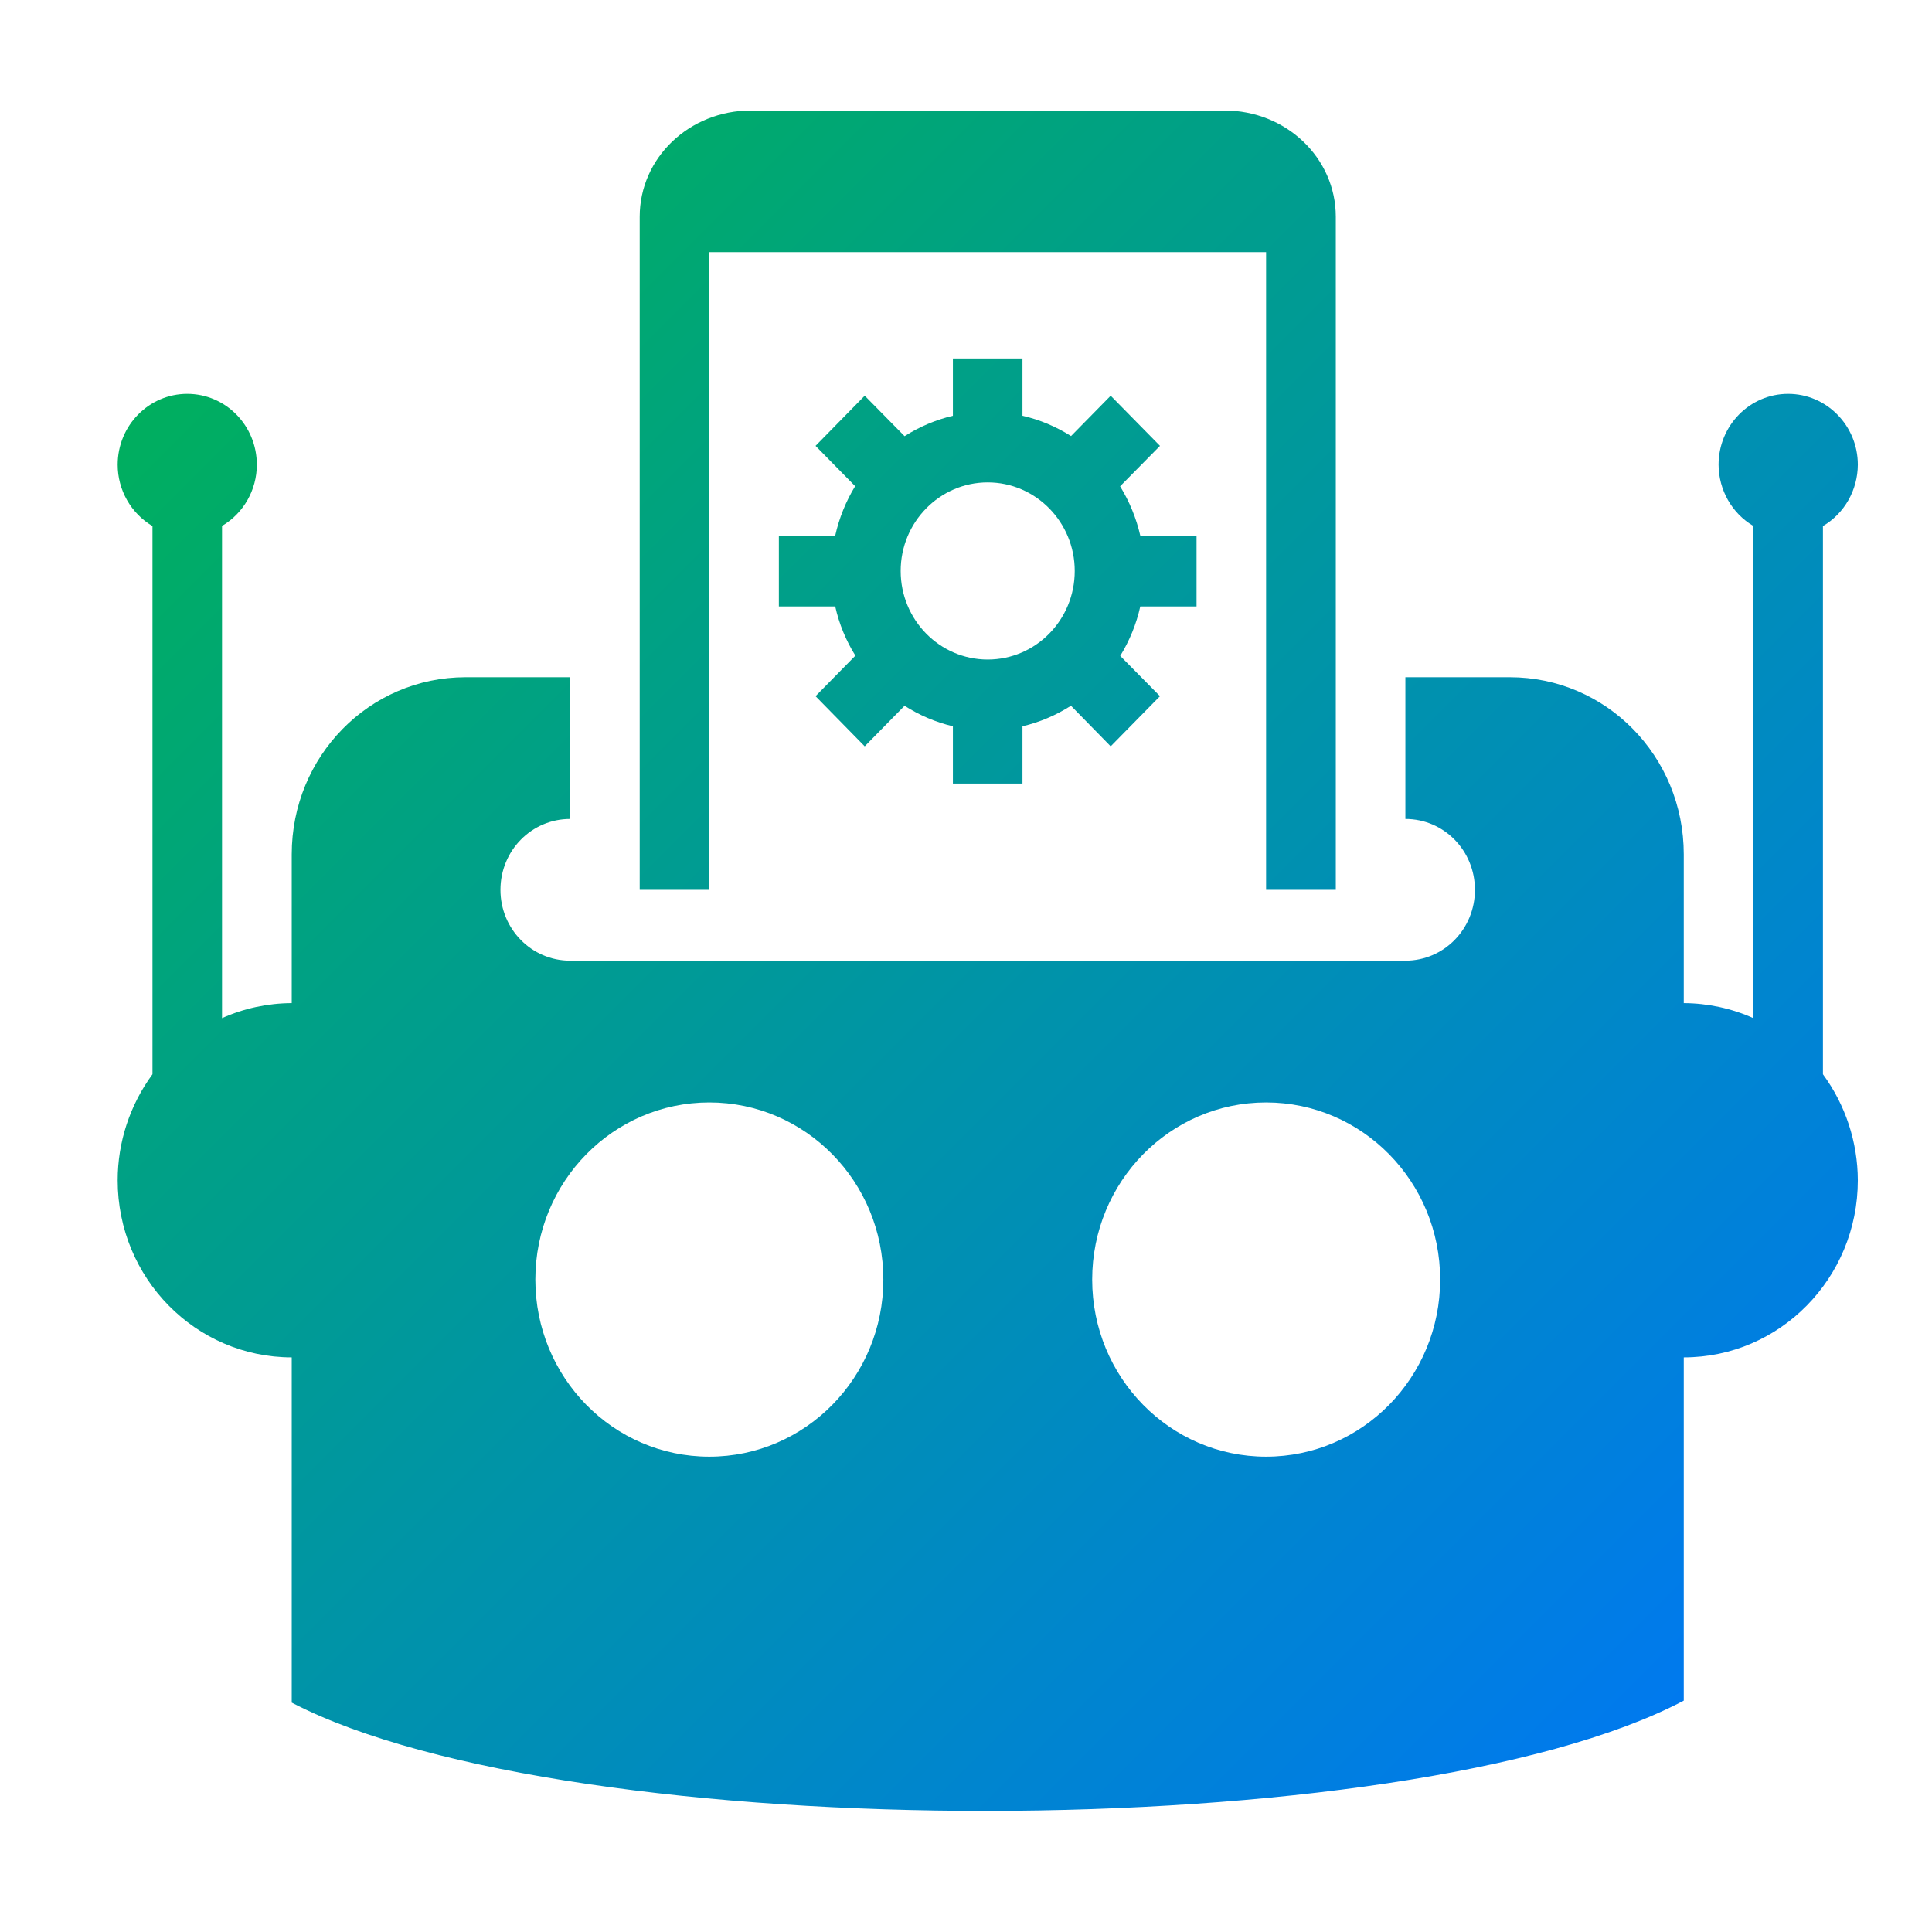 <svg xmlns="http://www.w3.org/2000/svg" xmlns:xlink="http://www.w3.org/1999/xlink" width="64" height="64" viewBox="0 0 64 64" version="1.1"><defs><linearGradient id="linear0" x1="0%" x2="100%" y1="0%" y2="100%"><stop offset="0%" style="stop-color:#00b54e; stop-opacity:1"/><stop offset="100%" style="stop-color:#0073ff; stop-opacity:1"/></linearGradient></defs><g id="surface1"><path style=" stroke:none;fill-rule:nonzero;fill:url(#linear0);" d="M 24.879 3.66 C 22.836 3.66 21.191 5.23 21.191 7.18 L 21.191 29.477 L 23.496 29.477 L 23.496 8.352 L 41.941 8.352 L 41.941 29.477 L 44.25 29.477 L 44.25 7.18 C 44.25 5.23 42.605 3.66 40.559 3.66 Z M 31.566 11.875 L 31.566 13.773 C 31 13.906 30.457 14.137 29.965 14.449 L 28.645 13.109 L 27.016 14.77 L 28.328 16.105 C 28.02 16.609 27.797 17.164 27.668 17.742 L 25.801 17.742 L 25.801 20.09 L 27.668 20.09 C 27.797 20.668 28.023 21.219 28.336 21.719 L 27.016 23.062 L 28.645 24.723 L 29.965 23.379 C 30.457 23.695 31 23.926 31.566 24.059 L 31.566 25.957 L 33.871 25.957 L 33.871 24.059 C 34.441 23.926 34.98 23.695 35.477 23.379 L 36.793 24.723 L 38.426 23.062 L 37.109 21.727 C 37.418 21.223 37.645 20.668 37.773 20.09 L 39.637 20.09 L 39.637 17.742 L 37.773 17.742 C 37.641 17.164 37.414 16.613 37.105 16.109 L 38.426 14.77 L 36.793 13.109 L 35.48 14.445 C 34.984 14.133 34.441 13.902 33.871 13.773 L 33.871 11.875 Z M 6.203 13.047 C 4.93 13.047 3.898 14.098 3.898 15.395 C 3.898 16.23 4.34 17.008 5.051 17.426 L 5.051 35.586 C 4.305 36.602 3.898 37.832 3.898 39.098 C 3.898 42.34 6.48 44.965 9.664 44.965 L 9.664 56.402 C 18.887 61.195 46.555 61.195 55.777 56.336 L 55.777 44.965 C 58.961 44.965 61.543 42.34 61.543 39.098 C 61.539 37.832 61.133 36.602 60.387 35.586 L 60.387 17.426 C 61.102 17.008 61.539 16.23 61.543 15.395 C 61.543 14.098 60.508 13.047 59.234 13.047 C 57.961 13.047 56.93 14.098 56.93 15.395 C 56.934 16.23 57.371 17.004 58.082 17.422 L 58.082 33.727 C 57.355 33.402 56.57 33.234 55.777 33.23 L 55.777 28.301 C 55.777 25.051 53.207 22.434 50.012 22.434 L 46.555 22.434 L 46.555 27.129 C 47.832 27.129 48.859 28.176 48.859 29.477 C 48.859 30.777 47.832 31.824 46.555 31.824 L 18.887 31.824 C 17.609 31.824 16.578 30.777 16.578 29.477 C 16.578 28.176 17.609 27.129 18.887 27.129 L 18.887 22.434 L 15.426 22.434 C 12.234 22.434 9.664 25.051 9.664 28.301 L 9.664 33.23 C 8.867 33.234 8.082 33.402 7.355 33.727 L 7.355 17.422 C 8.066 17.004 8.508 16.23 8.508 15.395 C 8.508 14.098 7.477 13.047 6.203 13.047 M 32.719 15.98 C 34.312 15.98 35.602 17.297 35.602 18.914 C 35.602 20.535 34.312 21.848 32.719 21.848 C 31.129 21.848 29.836 20.535 29.836 18.914 C 29.836 17.297 31.129 15.98 32.719 15.98 M 23.496 36.52 C 26.68 36.52 29.262 39.145 29.262 42.387 C 29.262 45.629 26.68 48.254 23.496 48.254 C 20.312 48.254 17.734 45.629 17.734 42.387 C 17.734 39.145 20.312 36.52 23.496 36.52 Z M 41.941 36.52 C 45.125 36.52 47.707 39.145 47.707 42.387 C 47.707 45.629 45.125 48.254 41.941 48.254 C 38.758 48.254 36.18 45.629 36.18 42.387 C 36.18 39.145 38.758 36.52 41.941 36.52 Z M 41.941 36.52 "/></g></svg>
